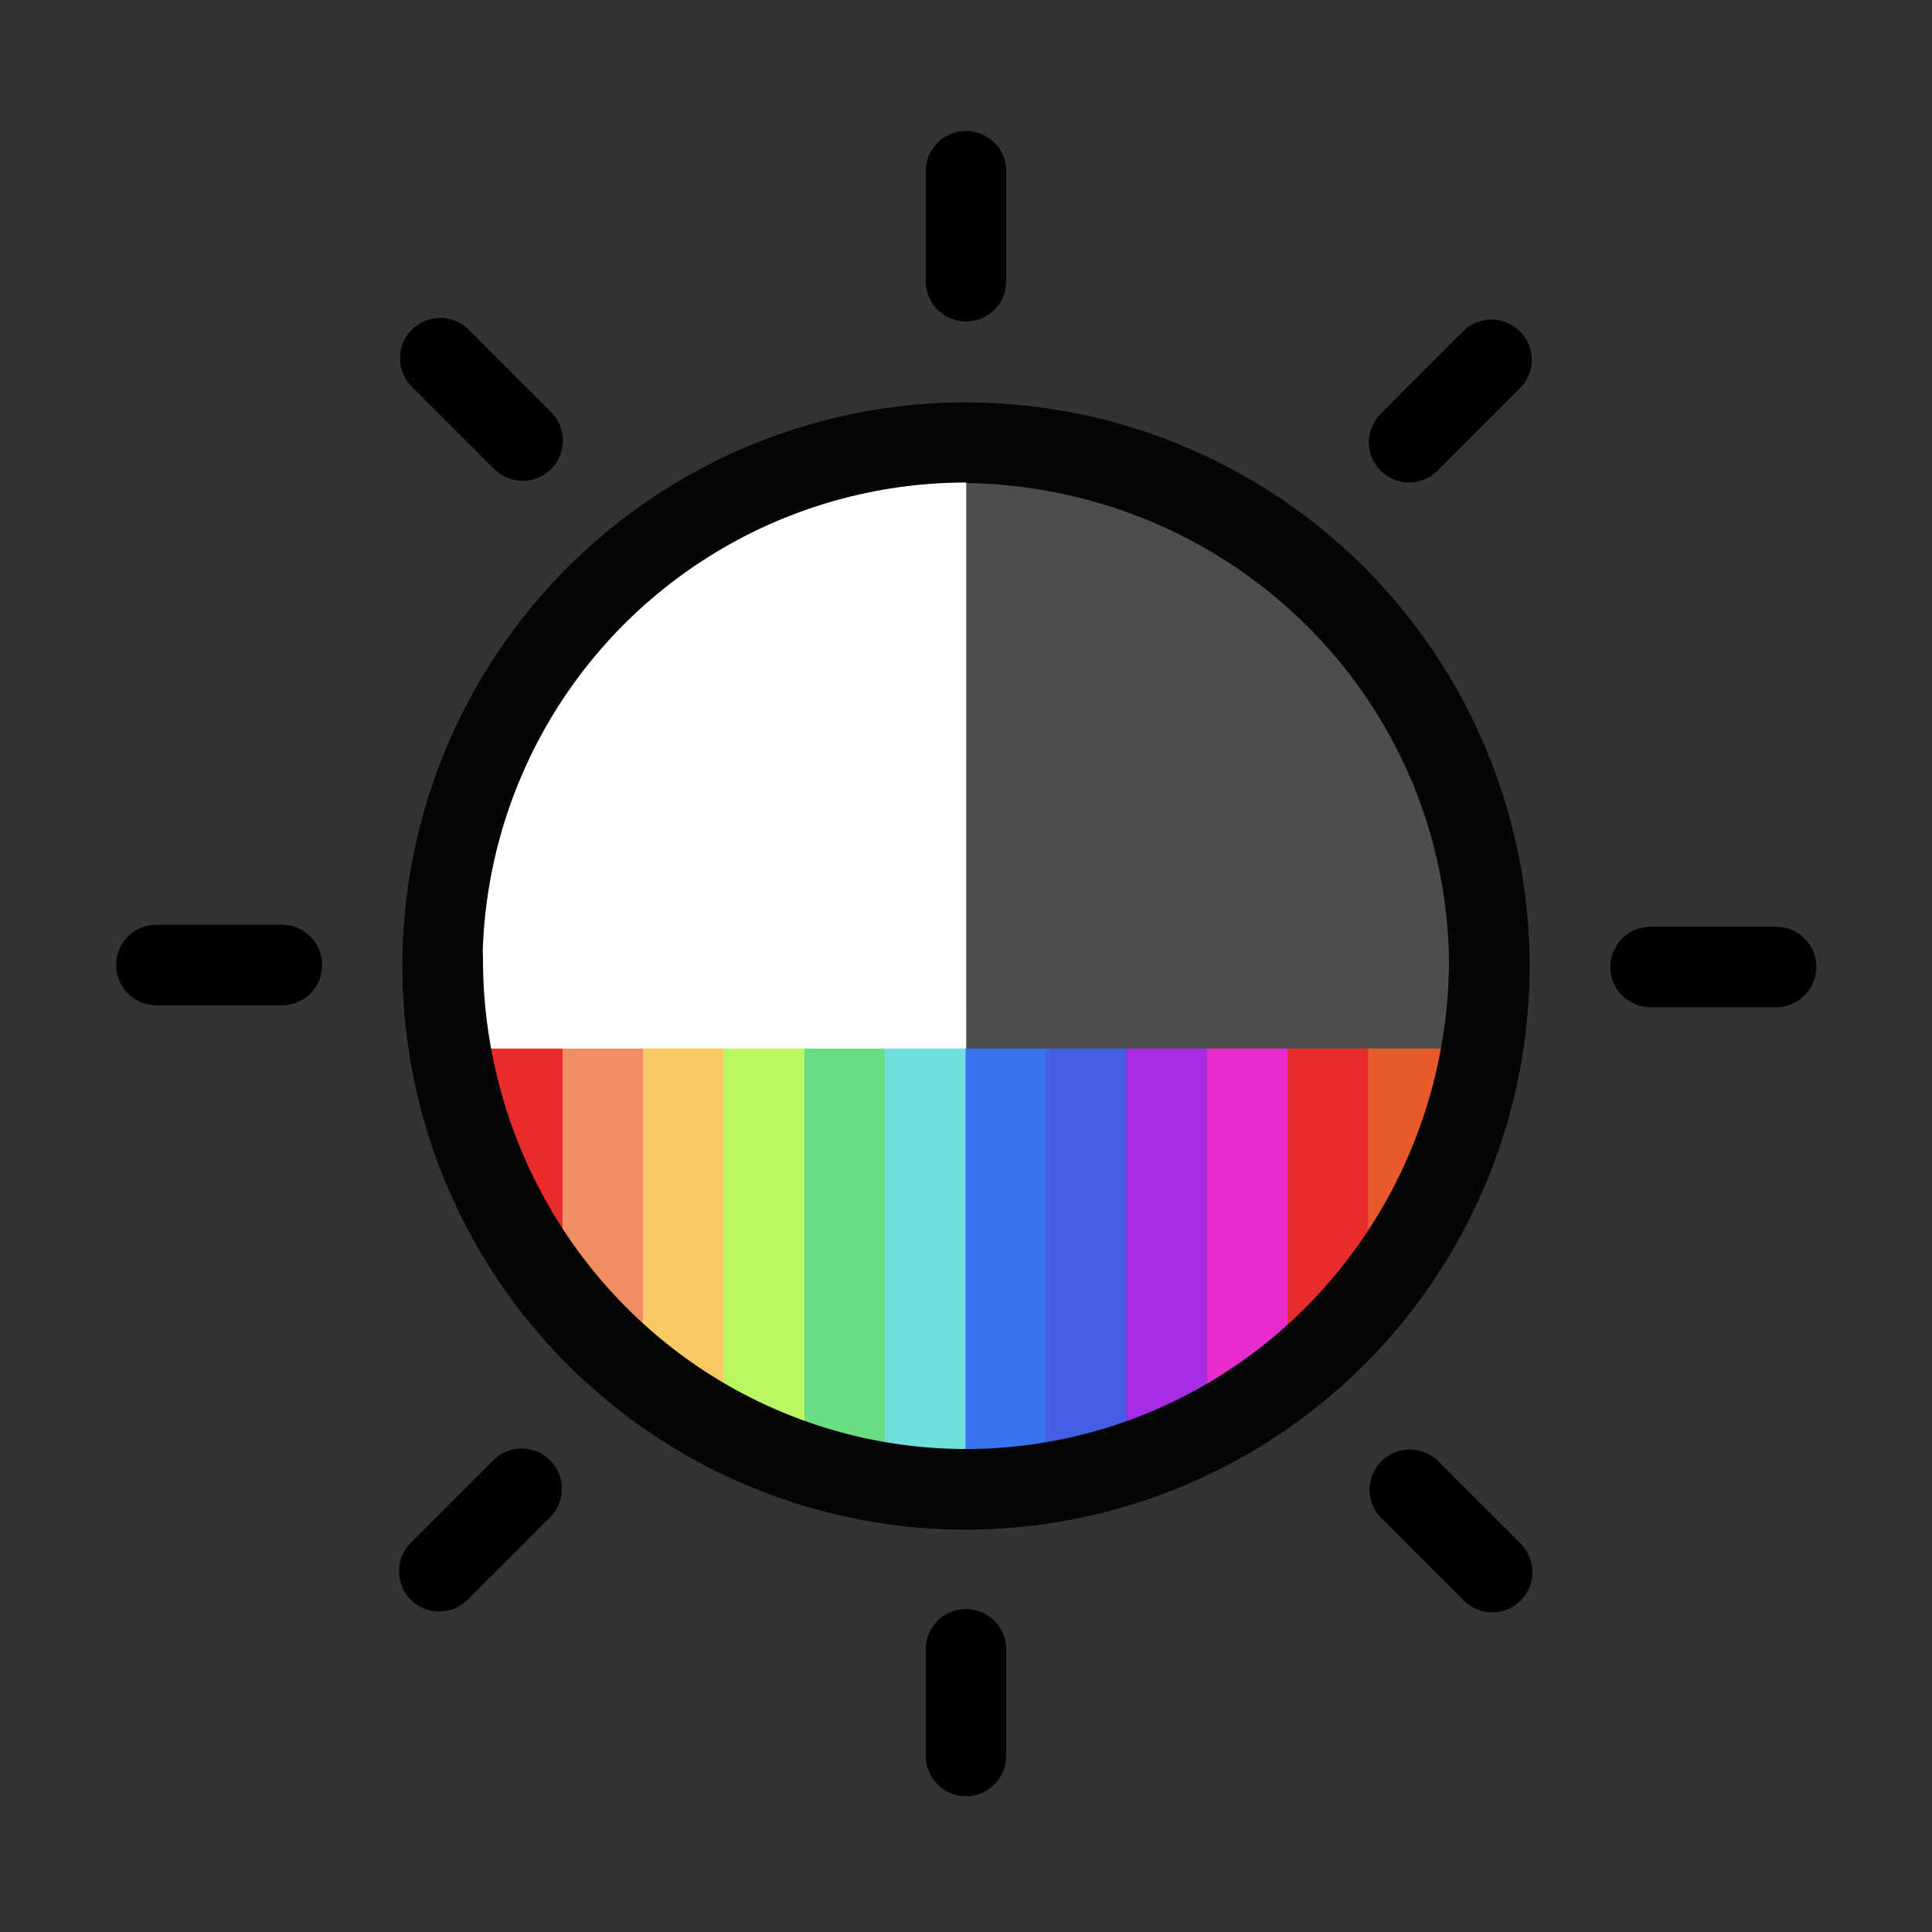 <?xml version="1.0" encoding="UTF-8" standalone="no"?>
<!-- Created with Inkscape (http://www.inkscape.org/) -->

<svg
   width="48"
   height="48"
   viewBox="0 0 48 48"
   version="1.1"
   id="svg1"
   xml:space="preserve"
   inkscape:version="1.3 (0e150ed, 2023-07-21)"
   sodipodi:docname="tmp.svg"
   inkscape:export-filename="../../../../../../Desktop/m-24.png"
   inkscape:export-xdpi="48"
   inkscape:export-ydpi="48"
   xmlns:inkscape="http://www.inkscape.org/namespaces/inkscape"
   xmlns:sodipodi="http://sodipodi.sourceforge.net/DTD/sodipodi-0.dtd"
   xmlns="http://www.w3.org/2000/svg"
   xmlns:svg="http://www.w3.org/2000/svg"><rect x="0" y="0" width="48" height="48" fill="#333333" stroke="none"/><sodipodi:namedview
     id="namedview1"
     pagecolor="#ffffff"
     bordercolor="#111111"
     borderopacity="1"
     inkscape:showpageshadow="0"
     inkscape:pageopacity="0"
     inkscape:pagecheckerboard="1"
     inkscape:deskcolor="#d1d1d1"
     inkscape:document-units="px"
     showgrid="true"
     inkscape:zoom="6.8614398"
     inkscape:cx="24.776141"
     inkscape:cy="25.140496"
     inkscape:window-width="1392"
     inkscape:window-height="773"
     inkscape:window-x="48"
     inkscape:window-y="25"
     inkscape:window-maximized="0"
     inkscape:current-layer="layer1"
     showguides="true"><inkscape:grid
       id="grid1"
       units="px"
       originx="0"
       originy="0"
       spacingx="2"
       spacingy="2"
       empcolor="#0099e5"
       empopacity="0.302"
       color="#0099e5"
       opacity="0.149"
       empspacing="1"
       dotted="false"
       gridanglex="30"
       gridanglez="30"
       visible="true" /><inkscape:grid
       id="grid2"
       units="px"
       originx="20"
       originy="20"
       spacingx="40"
       spacingy="40"
       empcolor="#cd0000"
       empopacity="0.302"
       color="#e5001a"
       opacity="0.149"
       empspacing="40"
       dotted="false"
       gridanglex="30"
       gridanglez="30"
       visible="true" /><sodipodi:guide
       position="54.508,13.459"
       orientation="1,0"
       id="guide4"
       inkscape:locked="false" /></sodipodi:namedview><defs
     id="defs1" /><g
     inkscape:label="Layer 1"
     inkscape:groupmode="layer"
     id="layer1"><circle
       style="fill:none;stroke:#050506;stroke-width:2;stroke-linecap:round;stroke-dasharray:none;stroke-dashoffset:0.4;stroke-opacity:1;paint-order:fill markers stroke"
       id="path1"
       cx="24"
       cy="24"
       r="13" /><path
       id="path1-8"
       style="fill:#4d4d4d;fill-opacity:1;stroke:#050506;stroke-width:2;stroke-linecap:round;stroke-dashoffset:0.4;paint-order:fill markers stroke"
       d="m 23.833,11 a 13.167,13 0 0 1 13.167,13 v 0 A 13.167,13 0 0 1 23.833,37" /><path
       id="path1-8-0"
       style="fill:#ffffff;fill-opacity:1;stroke:#050506;stroke-width:1.989;stroke-linecap:round;stroke-dashoffset:0.4;paint-order:fill markers stroke"
       d="M 24.006,10.994 A 13.011,13.006 0 0 0 10.994,24 v 0 a 13.011,13.006 0 0 0 13.011,13.006" /><path
       style="fill:none;stroke:#000000;stroke-width:2;stroke-linecap:round;stroke-linejoin:miter;stroke-dasharray:none;stroke-opacity:1"
       d="m 24,40.976 v 2.65"
       id="path3" /><path
       style="fill:none;stroke:#000000;stroke-width:2;stroke-linecap:round;stroke-linejoin:miter;stroke-dasharray:none;stroke-opacity:1"
       d="M 35.008,10.987 37.056,8.939"
       id="path3-2-57" /><g
       id="g4-0"
       transform="matrix(1,0,0,-1,0.026,48.059)"><g
         id="g3-6"><g
           id="g2-9"><path
             style="fill:none;stroke:#000000;stroke-width:2;stroke-linecap:round;stroke-linejoin:miter;stroke-dasharray:none;stroke-opacity:1"
             d="M 35,11.047 37.047,9"
             id="path3-2-57-6-7" /></g></g></g><path
       style="fill:none;stroke:#000000;stroke-width:2;stroke-linecap:round;stroke-linejoin:miter;stroke-dasharray:none;stroke-opacity:1"
       d="M 24,4.254 V 6.987"
       id="path3-7" /><g
       id="g1"><rect
         style="fill:#a82be8;fill-opacity:1;stroke:none;stroke-width:2.35;stroke-linecap:round;paint-order:markers fill stroke"
         id="rect9-0-8"
         width="2"
         height="9.671"
         x="-29.986"
         y="26.052"
         transform="scale(-1,1)" /><rect
         style="fill:#e82bcc;fill-opacity:1;stroke:none;stroke-width:2.35;stroke-linecap:round;paint-order:markers fill stroke"
         id="rect9-0-8-2"
         width="2"
         height="8.713"
         x="-31.986"
         y="26.052"
         transform="scale(-1,1)" /><rect
         style="fill:#445fe5;fill-opacity:1;stroke:none;stroke-width:2.43;stroke-linecap:round;paint-order:markers fill stroke"
         id="rect9-9-55"
         width="2"
         height="10.259"
         x="-27.986"
         y="26.052"
         transform="scale(-1,1)" /><rect
         style="fill:#e82b2c;stroke:none;stroke-width:2.043;stroke-linecap:round;paint-order:markers fill stroke"
         id="rect9"
         width="2"
         height="4.97"
         x="11.986"
         y="26.052" /><rect
         style="fill:#f28d61;stroke:none;stroke-width:2.35;stroke-linecap:round;paint-order:markers fill stroke"
         id="rect9-0"
         width="2"
         height="7.559"
         x="13.986"
         y="26.052" /><rect
         style="fill:#f7c963;stroke:none;stroke-width:2.43;stroke-linecap:round;paint-order:markers fill stroke"
         id="rect9-9"
         width="2"
         height="8.833"
         x="15.986"
         y="26.052" /><rect
         style="fill:#b9f763;fill-opacity:1;stroke:none;stroke-width:2.43;stroke-linecap:round;paint-order:markers fill stroke"
         id="rect9-9-7"
         width="2"
         height="9.923"
         x="17.986"
         y="26.052" /><rect
         style="fill:#e82b2c;stroke:none;stroke-width:2.043;stroke-linecap:round;paint-order:markers fill stroke"
         id="rect9-6"
         width="2"
         height="7.534"
         x="-33.986"
         y="26.052"
         transform="scale(-1,1)" /><rect
         style="fill:#e8592b;fill-opacity:1;stroke:none;stroke-width:2.043;stroke-linecap:round;paint-order:markers fill stroke"
         id="rect9-6-3"
         width="2"
         height="5.116"
         x="-35.986"
         y="26.052"
         transform="scale(-1,1)" /><rect
         style="fill:#6adc81;fill-opacity:1;stroke:none;stroke-width:2.577;stroke-linecap:round;paint-order:markers fill stroke"
         id="rect9-9-5"
         width="2"
         height="10.853"
         x="19.986"
         y="26.052" /><rect
         style="fill:#6ee1df;fill-opacity:1;stroke:none;stroke-width:2.577;stroke-linecap:round;paint-order:markers fill stroke"
         id="rect9-9-5-1"
         width="2"
         height="10.853"
         x="21.986"
         y="26.052" /><rect
         style="fill:#3873f2;stroke:none;stroke-width:2.577;stroke-linecap:round;paint-order:markers fill stroke;fill-opacity:1"
         id="rect9-9-5-8"
         width="2"
         height="10.538"
         x="23.986"
         y="26.052" /></g><path
       id="path1-6"
       style="fill:none;fill-opacity:1;stroke:#050506;stroke-width:2;stroke-linecap:round;stroke-dashoffset:0.4;stroke-opacity:1;paint-order:fill markers stroke"
       d="m 37,23.833 v 0 A 13,13.167 0 0 1 24,37 13,13.167 0 0 1 11,23.833" /><path
       style="fill:none;stroke:#000000;stroke-width:2;stroke-linecap:round;stroke-linejoin:miter;stroke-dasharray:none;stroke-opacity:1"
       d="M 41.008,24.025 H 44.126"
       id="path3-28" /><g
       id="g4-5"
       transform="matrix(-1,0,0,1,47.985,-0.101)"><g
         id="g3-9"><g
           id="g2-90"><path
             style="fill:none;stroke:#000000;stroke-width:2;stroke-linecap:round;stroke-linejoin:miter;stroke-dasharray:none;stroke-opacity:1"
             d="M 35,11.047 37.047,9"
             id="path3-2-57-6-2" /></g></g></g><g
       id="g4-0-8"
       transform="rotate(180,23.98,24.018)"><g
         id="g3-6-3"><g
           id="g2-9-6"><path
             style="fill:none;stroke:#000000;stroke-width:2;stroke-linecap:round;stroke-linejoin:miter;stroke-dasharray:none;stroke-opacity:1"
             d="M 35,11.047 37.047,9"
             id="path3-2-57-6-7-6" /></g></g></g><path
       style="fill:none;stroke:#000000;stroke-width:2;stroke-linecap:round;stroke-linejoin:miter;stroke-dasharray:none;stroke-opacity:1"
       d="M 7.004,23.976 H 3.885"
       id="path3-28-3" /></g></svg>
